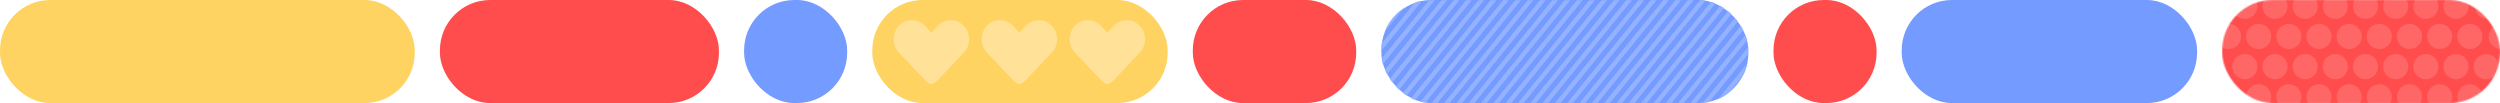 <svg width="1989" height="82" viewBox="0 0 1989 82" fill="none" xmlns="http://www.w3.org/2000/svg">
<rect width="330" height="82" rx="40" fill="#FFD362"/>
<rect x="350" width="222" height="82" rx="40" fill="#FF4D4D"/>
<rect x="592" width="82" height="82" rx="40" fill="#749BFF"/>
<rect x="694" width="235" height="82" rx="40" fill="#FFD362"/>
<path fill-rule="evenodd" clip-rule="evenodd" d="M735.832 20.461C730.151 14.513 720.941 14.513 715.26 20.461C709.58 26.41 709.58 36.053 715.26 42.002L737.521 65.312C737.721 65.521 737.933 65.708 738.156 65.873C740.066 67.329 742.756 67.155 744.479 65.35L766.74 42.041C772.42 36.092 772.42 26.448 766.74 20.5C761.059 14.552 751.849 14.552 746.169 20.5L741.019 25.893L735.832 20.461Z" fill="#FFE298"/>
<path fill-rule="evenodd" clip-rule="evenodd" d="M805.832 20.461C800.151 14.513 790.941 14.513 785.26 20.461C779.58 26.41 779.58 36.053 785.26 42.002L807.521 65.312C807.721 65.521 807.933 65.708 808.156 65.873C810.066 67.329 812.756 67.155 814.479 65.35L836.74 42.041C842.42 36.092 842.42 26.448 836.74 20.5C831.059 14.552 821.849 14.552 816.169 20.5L811.019 25.893L805.832 20.461Z" fill="#FFE298"/>
<path fill-rule="evenodd" clip-rule="evenodd" d="M875.832 20.461C870.151 14.513 860.941 14.513 855.26 20.461C849.58 26.41 849.58 36.053 855.26 42.002L877.521 65.312C877.721 65.521 877.933 65.708 878.156 65.873C880.066 67.329 882.756 67.155 884.479 65.35L906.74 42.041C912.42 36.092 912.42 26.448 906.74 20.5C901.059 14.552 891.849 14.552 886.169 20.5L881.019 25.893L875.832 20.461Z" fill="#FFE298"/>
<rect x="949" width="130" height="82" rx="40" fill="#FF4D4D"/>
<rect x="1099" width="292" height="82" rx="40" fill="#749BFF"/>
<mask id="mask0_622_642" style="mask-type:alpha" maskUnits="userSpaceOnUse" x="1099" y="0" width="292" height="82">
<rect x="1099" width="292" height="82" rx="40" fill="#749BFF"/>
</mask>
<g mask="url(#mask0_622_642)">
<mask id="mask1_622_642" style="mask-type:alpha" maskUnits="userSpaceOnUse" x="1099" y="0" width="292" height="82">
<rect x="1099" width="292" height="82" fill="#94B2FF"/>
</mask>
<g mask="url(#mask1_622_642)">
<rect width="3.668" height="128.82" transform="matrix(0.925 0.379 -0.631 0.776 1096.06 -9.73)" fill="#94B2FF"/>
<rect width="3.668" height="128.82" transform="matrix(0.925 0.379 -0.631 0.776 1105.86 -9.73)" fill="#94B2FF"/>
<rect width="3.668" height="128.82" transform="matrix(0.925 0.379 -0.631 0.776 1115.66 -9.73)" fill="#94B2FF"/>
<rect width="3.668" height="128.82" transform="matrix(0.925 0.379 -0.631 0.776 1125.46 -9.73)" fill="#94B2FF"/>
<rect width="3.668" height="128.82" transform="matrix(0.925 0.379 -0.631 0.776 1135.25 -9.73)" fill="#94B2FF"/>
<rect width="3.668" height="128.82" transform="matrix(0.925 0.379 -0.631 0.776 1145.05 -9.73)" fill="#94B2FF"/>
<rect width="3.668" height="128.82" transform="matrix(0.925 0.379 -0.631 0.776 1154.85 -9.73)" fill="#94B2FF"/>
<rect width="3.668" height="128.82" transform="matrix(0.925 0.379 -0.631 0.776 1164.65 -9.73)" fill="#94B2FF"/>
<rect width="3.668" height="128.82" transform="matrix(0.925 0.379 -0.631 0.776 1174.45 -9.73)" fill="#94B2FF"/>
<rect width="3.668" height="128.82" transform="matrix(0.925 0.379 -0.631 0.776 1184.25 -9.73)" fill="#94B2FF"/>
<rect width="3.668" height="128.82" transform="matrix(0.925 0.379 -0.631 0.776 1194.05 -9.73)" fill="#94B2FF"/>
<rect width="3.668" height="128.82" transform="matrix(0.925 0.379 -0.631 0.776 1203.84 -9.73)" fill="#94B2FF"/>
<rect width="3.668" height="128.82" transform="matrix(0.925 0.379 -0.631 0.776 1213.64 -9.73)" fill="#94B2FF"/>
<rect width="3.668" height="128.82" transform="matrix(0.925 0.379 -0.631 0.776 1223.44 -9.73)" fill="#94B2FF"/>
<rect width="3.668" height="128.82" transform="matrix(0.925 0.379 -0.631 0.776 1233.24 -9.73)" fill="#94B2FF"/>
<rect width="3.668" height="128.82" transform="matrix(0.925 0.379 -0.631 0.776 1243.04 -9.73)" fill="#94B2FF"/>
<rect width="3.668" height="128.82" transform="matrix(0.925 0.379 -0.631 0.776 1252.84 -9.73)" fill="#94B2FF"/>
<rect width="3.668" height="128.82" transform="matrix(0.925 0.379 -0.631 0.776 1262.64 -9.73)" fill="#94B2FF"/>
<rect width="3.668" height="128.82" transform="matrix(0.925 0.379 -0.631 0.776 1272.44 -9.73)" fill="#94B2FF"/>
<rect width="3.668" height="128.82" transform="matrix(0.925 0.379 -0.631 0.776 1282.23 -9.73)" fill="#94B2FF"/>
<rect width="3.668" height="128.82" transform="matrix(0.925 0.379 -0.631 0.776 1292.04 -9.73)" fill="#94B2FF"/>
<rect width="3.668" height="128.82" transform="matrix(0.925 0.379 -0.631 0.776 1301.83 -9.73)" fill="#94B2FF"/>
<rect width="3.668" height="128.82" transform="matrix(0.925 0.379 -0.631 0.776 1311.63 -9.73)" fill="#94B2FF"/>
<rect width="3.668" height="128.82" transform="matrix(0.925 0.379 -0.631 0.776 1321.43 -9.73)" fill="#94B2FF"/>
<rect width="3.668" height="128.82" transform="matrix(0.925 0.379 -0.631 0.776 1331.23 -9.73)" fill="#94B2FF"/>
<rect width="3.668" height="128.82" transform="matrix(0.925 0.379 -0.631 0.776 1341.03 -9.73)" fill="#94B2FF"/>
<rect width="3.668" height="128.82" transform="matrix(0.925 0.379 -0.631 0.776 1350.82 -9.73)" fill="#94B2FF"/>
<rect width="3.668" height="128.82" transform="matrix(0.925 0.379 -0.631 0.776 1360.62 -9.73)" fill="#94B2FF"/>
<rect width="3.668" height="128.82" transform="matrix(0.925 0.379 -0.631 0.776 1370.42 -9.73)" fill="#94B2FF"/>
<rect width="3.668" height="128.82" transform="matrix(0.925 0.379 -0.631 0.776 1380.22 -9.73)" fill="#94B2FF"/>
<rect width="3.668" height="128.82" transform="matrix(0.925 0.379 -0.631 0.776 1390.02 -9.73)" fill="#94B2FF"/>
<rect width="3.668" height="128.82" transform="matrix(0.925 0.379 -0.631 0.776 1399.82 -9.73)" fill="#94B2FF"/>
<rect width="3.668" height="128.82" transform="matrix(0.925 0.379 -0.631 0.776 1409.62 -9.73)" fill="#94B2FF"/>
<rect width="3.668" height="128.82" transform="matrix(0.925 0.379 -0.631 0.776 1419.42 -9.73)" fill="#94B2FF"/>
<rect width="3.668" height="128.82" transform="matrix(0.925 0.379 -0.631 0.776 1429.21 -9.73)" fill="#94B2FF"/>
<rect width="3.668" height="128.82" transform="matrix(0.925 0.379 -0.631 0.776 1439.01 -9.73)" fill="#94B2FF"/>
<rect width="3.668" height="128.82" transform="matrix(0.925 0.379 -0.631 0.776 1448.81 -9.73)" fill="#94B2FF"/>
<rect width="3.668" height="128.82" transform="matrix(0.925 0.379 -0.631 0.776 1458.61 -9.73)" fill="#94B2FF"/>
<rect width="3.668" height="128.82" transform="matrix(0.925 0.379 -0.631 0.776 1468.41 -9.73)" fill="#94B2FF"/>
</g>
</g>
<rect x="1411" width="82" height="82" rx="40" fill="#FF4D4D"/>
<rect x="1513" width="235" height="82" rx="40" fill="#749BFF"/>
<mask id="mask2_622_642" style="mask-type:alpha" maskUnits="userSpaceOnUse" x="1768" y="0" width="221" height="82">
<rect x="1768" width="221" height="82" rx="40" fill="#FF7373"/>
</mask>
<g mask="url(#mask2_622_642)">
<rect x="1757" y="-1" width="232" height="83" fill="#FF4D4D"/>
<circle cx="1786" cy="5" r="10" fill="#FF6767"/>
<circle cx="1786" cy="53" r="10" fill="#FF6767"/>
<circle cx="1797" cy="29" r="10" fill="#FF6767"/>
<circle cx="1773" cy="29" r="10" fill="#FF6767"/>
<circle cx="1797" cy="77" r="10" fill="#FF6767"/>
<circle cx="1810" cy="5" r="10" fill="#FF6767"/>
<circle cx="1810" cy="53" r="10" fill="#FF6767"/>
<circle cx="1821" cy="29" r="10" fill="#FF6767"/>
<circle cx="1821" cy="77" r="10" fill="#FF6767"/>
<circle cx="1834" cy="5" r="10" fill="#FF6767"/>
<circle cx="1834" cy="53" r="10" fill="#FF6767"/>
<circle cx="1845" cy="29" r="10" fill="#FF6767"/>
<circle cx="1845" cy="77" r="10" fill="#FF6767"/>
<circle cx="1858" cy="5" r="10" fill="#FF6767"/>
<circle cx="1858" cy="53" r="10" fill="#FF6767"/>
<circle cx="1869" cy="29" r="10" fill="#FF6767"/>
<circle cx="1869" cy="77" r="10" fill="#FF6767"/>
<circle cx="1882" cy="5" r="10" fill="#FF6767"/>
<circle cx="1906" cy="5" r="10" fill="#FF6767"/>
<circle cx="1930" cy="5" r="10" fill="#FF6767"/>
<circle cx="1954" cy="5" r="10" fill="#FF6767"/>
<circle cx="1979" cy="5" r="10" fill="#FF6767"/>
<circle cx="1882" cy="53" r="10" fill="#FF6767"/>
<circle cx="1906" cy="53" r="10" fill="#FF6767"/>
<circle cx="1930" cy="53" r="10" fill="#FF6767"/>
<circle cx="1954" cy="53" r="10" fill="#FF6767"/>
<circle cx="1978" cy="53" r="10" fill="#FF6767"/>
<circle cx="1893" cy="29" r="10" fill="#FF6767"/>
<circle cx="1917" cy="29" r="10" fill="#FF6767"/>
<circle cx="1941" cy="29" r="10" fill="#FF6767"/>
<circle cx="1965" cy="29" r="10" fill="#FF6767"/>
<circle cx="1990" cy="29" r="10" fill="#FF6767"/>
<circle cx="1893" cy="77" r="10" fill="#FF6767"/>
<circle cx="1917" cy="77" r="10" fill="#FF6767"/>
<circle cx="1941" cy="77" r="10" fill="#FF6767"/>
<circle cx="1965" cy="77" r="10" fill="#FF6767"/>
</g>
</svg>
